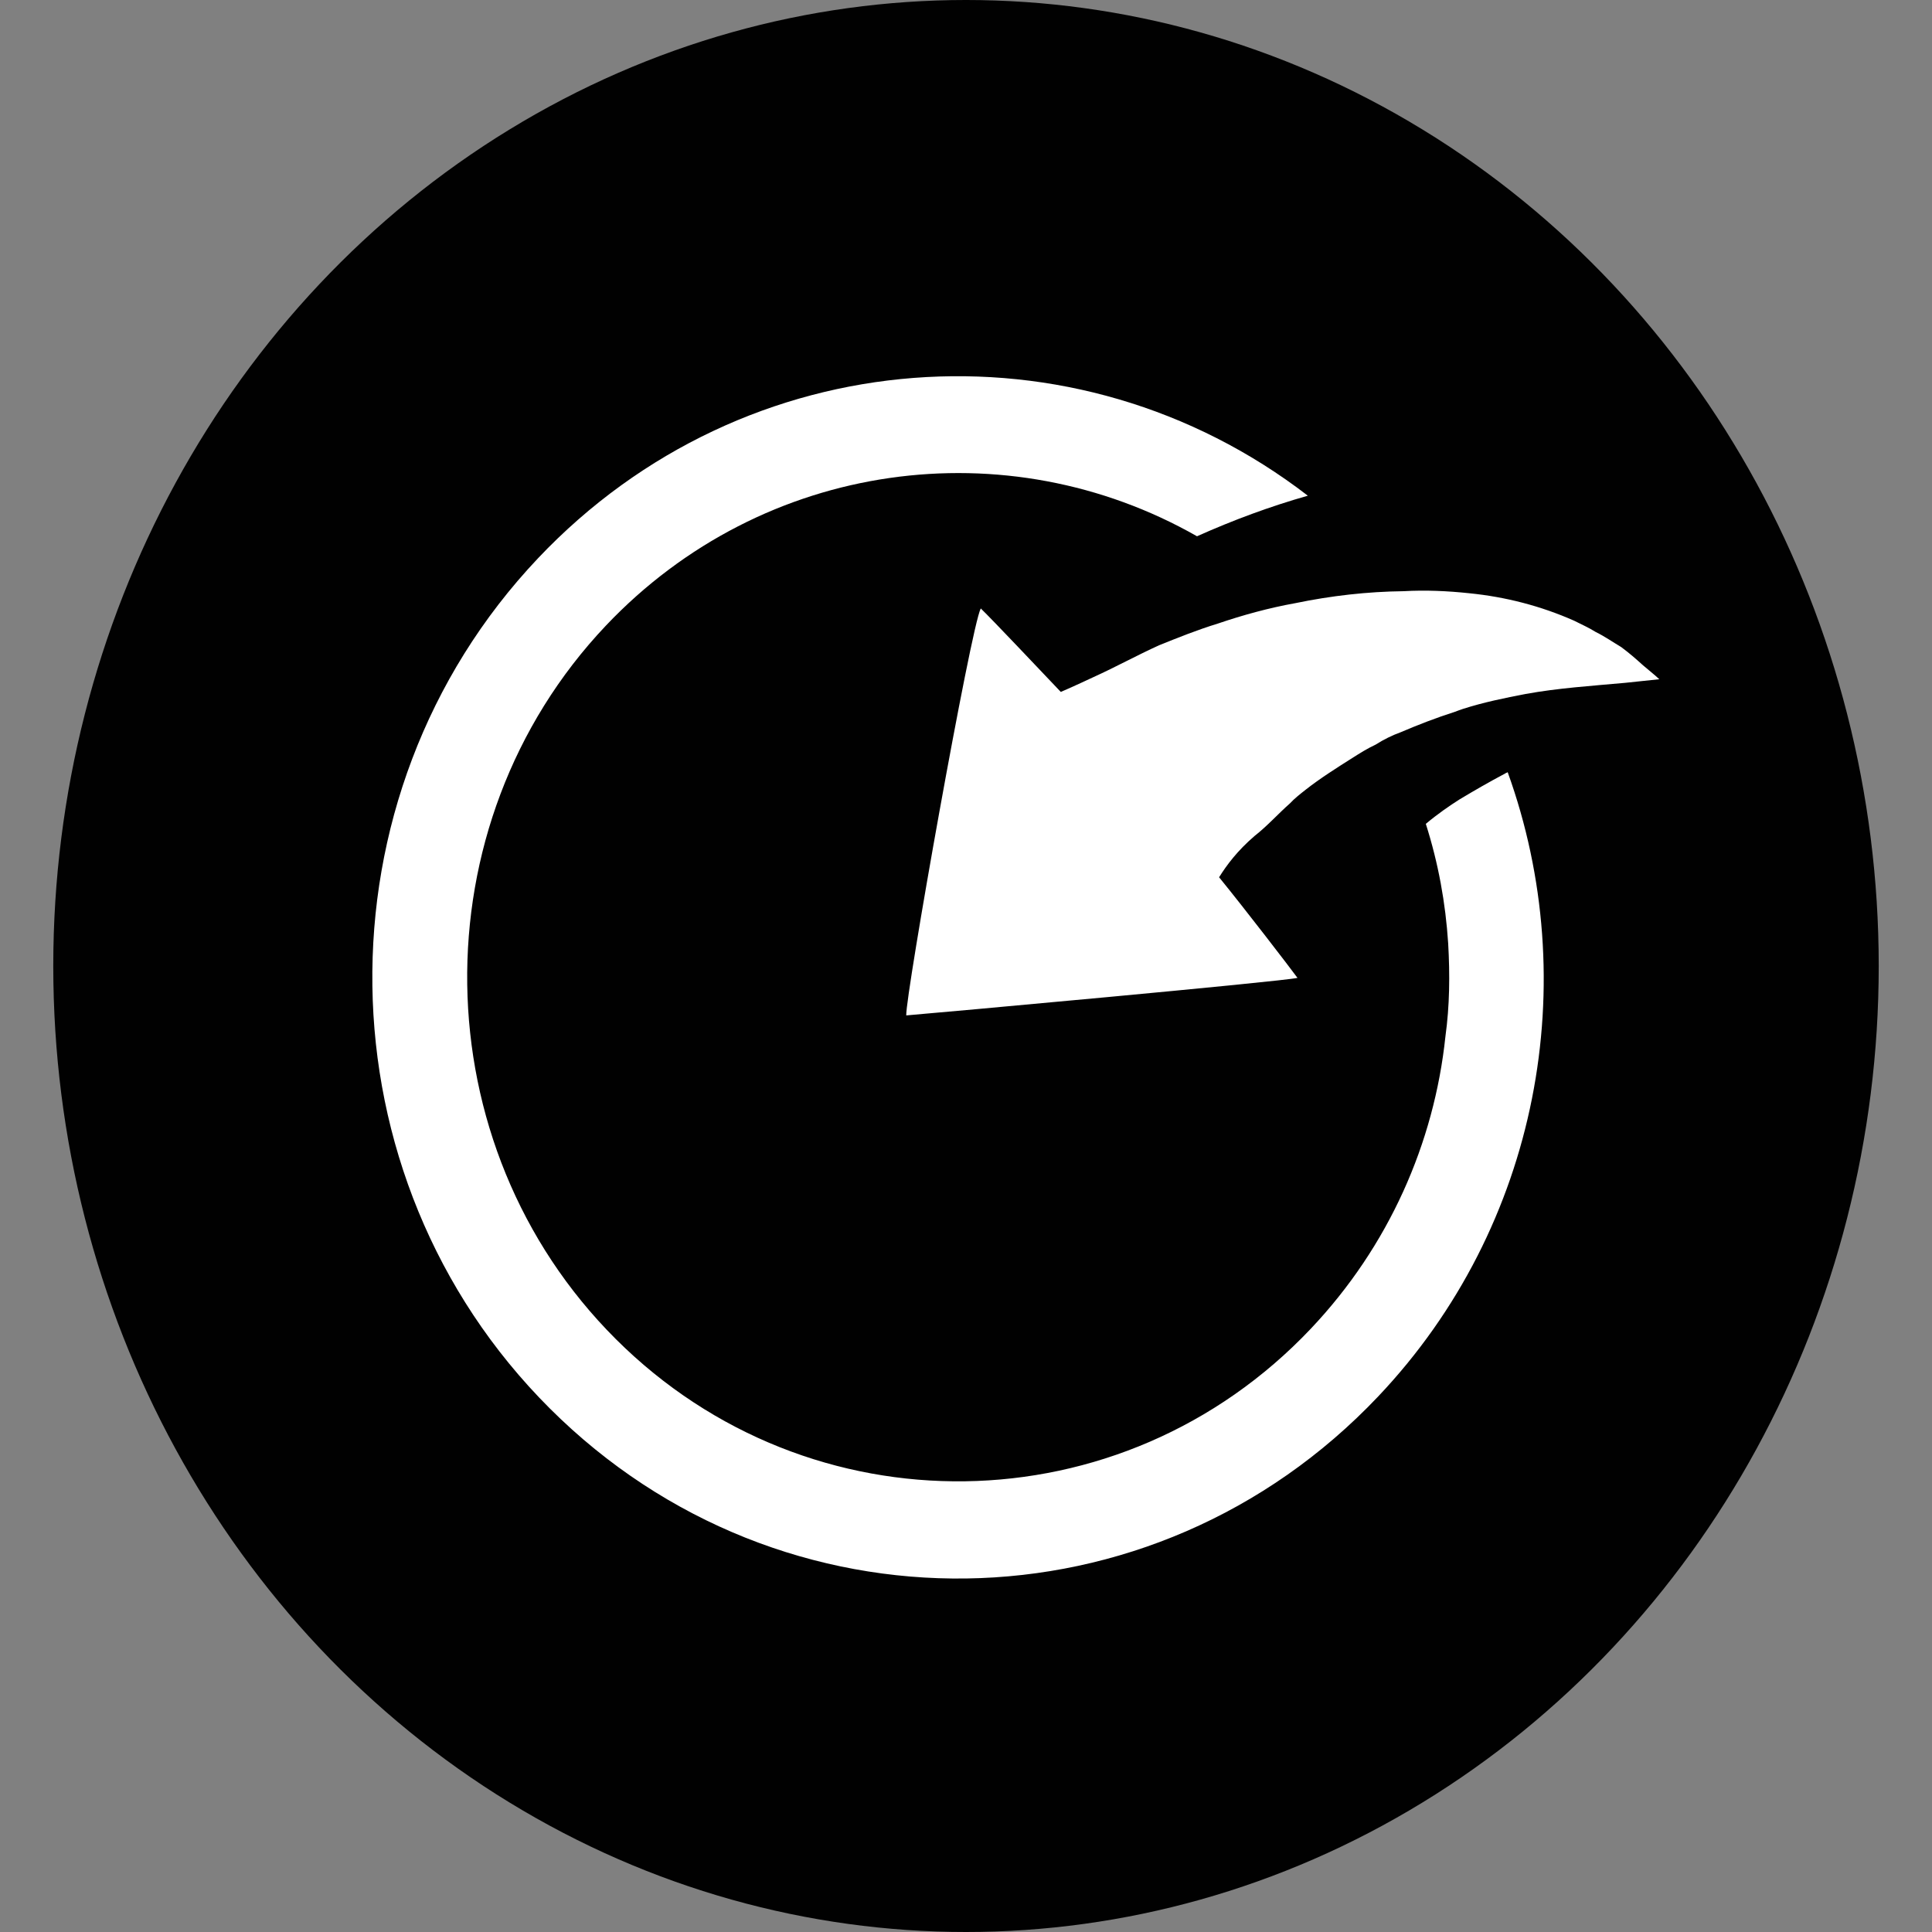 <?xml version="1.0" encoding="utf-8"?>
<!-- Generator: Adobe Illustrator 21.0.0, SVG Export Plug-In . SVG Version: 6.00 Build 0)  -->
<svg version="1.1" id="Layer_1" xmlns="http://www.w3.org/2000/svg" xmlns:xlink="http://www.w3.org/1999/xlink" x="0px" y="0px"
	 viewBox="0 0 14 14" style="enable-background:new 0 0 14 14;" xml:space="preserve">
<rect x="0" y="0" width="14" height="14" fill="#808080" stroke="none"/>
<style type="text/css">
	.st0{fill:#010101;}
	.st1{fill:#FFFFFF;}
</style>
<ellipse class="st0" cx="7" cy="7" rx="6.614" ry="7"/>
<path class="st1" d="M12.024,4.922c-0.079,0.009-0.168,0.017-0.247,0.026
	c-0.242,0.022-0.488,0.038-0.723,0.081c-0.15,0.029-0.3,0.059-0.453,0.108
	c-0.02,0.007-0.041,0.014-0.061,0.022c-0.132,0.042-0.266,0.094-0.39,0.147
	c-0.061,0.022-0.124,0.053-0.182,0.09C9.91,5.423,9.857,5.456,9.799,5.493
	C9.682,5.567,9.565,5.641,9.462,5.722C9.424,5.752,9.38,5.786,9.347,5.822
	C9.264,5.895,9.184,5.985,9.092,6.057c-0.126,0.108-0.203,0.212-0.258,0.3
	C9.027,6.594,9.344,7.007,9.402,7.086C9.301,7.112,6.754,7.343,6.567,7.358
	C6.561,7.212,7.035,4.544,7.107,4.409c0.091,0.088,0.421,0.438,0.58,0.605
	c0.098-0.042,0.212-0.096,0.238-0.108c0.161-0.073,0.313-0.157,0.474-0.23
	c0.139-0.056,0.278-0.112,0.425-0.157c0.179-0.061,0.371-0.114,0.561-0.148
	c0.261-0.054,0.523-0.084,0.787-0.087c0.157-0.009,0.317-0.002,0.476,0.015
	c0.26,0.026,0.515,0.091,0.759,0.199c0.055,0.028,0.106,0.05,0.155,0.081
	c0.069,0.034,0.122,0.072,0.186,0.11c0.058,0.043,0.106,0.085,0.158,0.132
	C11.932,4.844,11.994,4.893,12.024,4.922z M10.907,5.605
	c-0.115,0.061-0.221,0.122-0.331,0.188c-0.072,0.046-0.153,0.101-0.244,0.177
	c0.091,0.286,0.143,0.573,0.162,0.866c0.013,0.228,0.011,0.451-0.02,0.675
	c-0.081,0.77-0.409,1.519-0.976,2.118C8.13,11.074,5.868,11.106,4.462,9.703
	C3.055,8.299,3.023,5.978,4.39,4.534c1.144-1.207,2.91-1.431,4.284-0.648
	c0.264-0.118,0.529-0.216,0.803-0.294c-1.681-1.295-4.077-1.132-5.578,0.453
	c-1.634,1.726-1.596,4.484,0.085,6.161c1.681,1.677,4.369,1.638,6.003-0.087
	c1.172-1.237,1.486-3.008,0.938-4.524C10.922,5.6,10.912,5.6,10.907,5.605z"/>
</svg>
